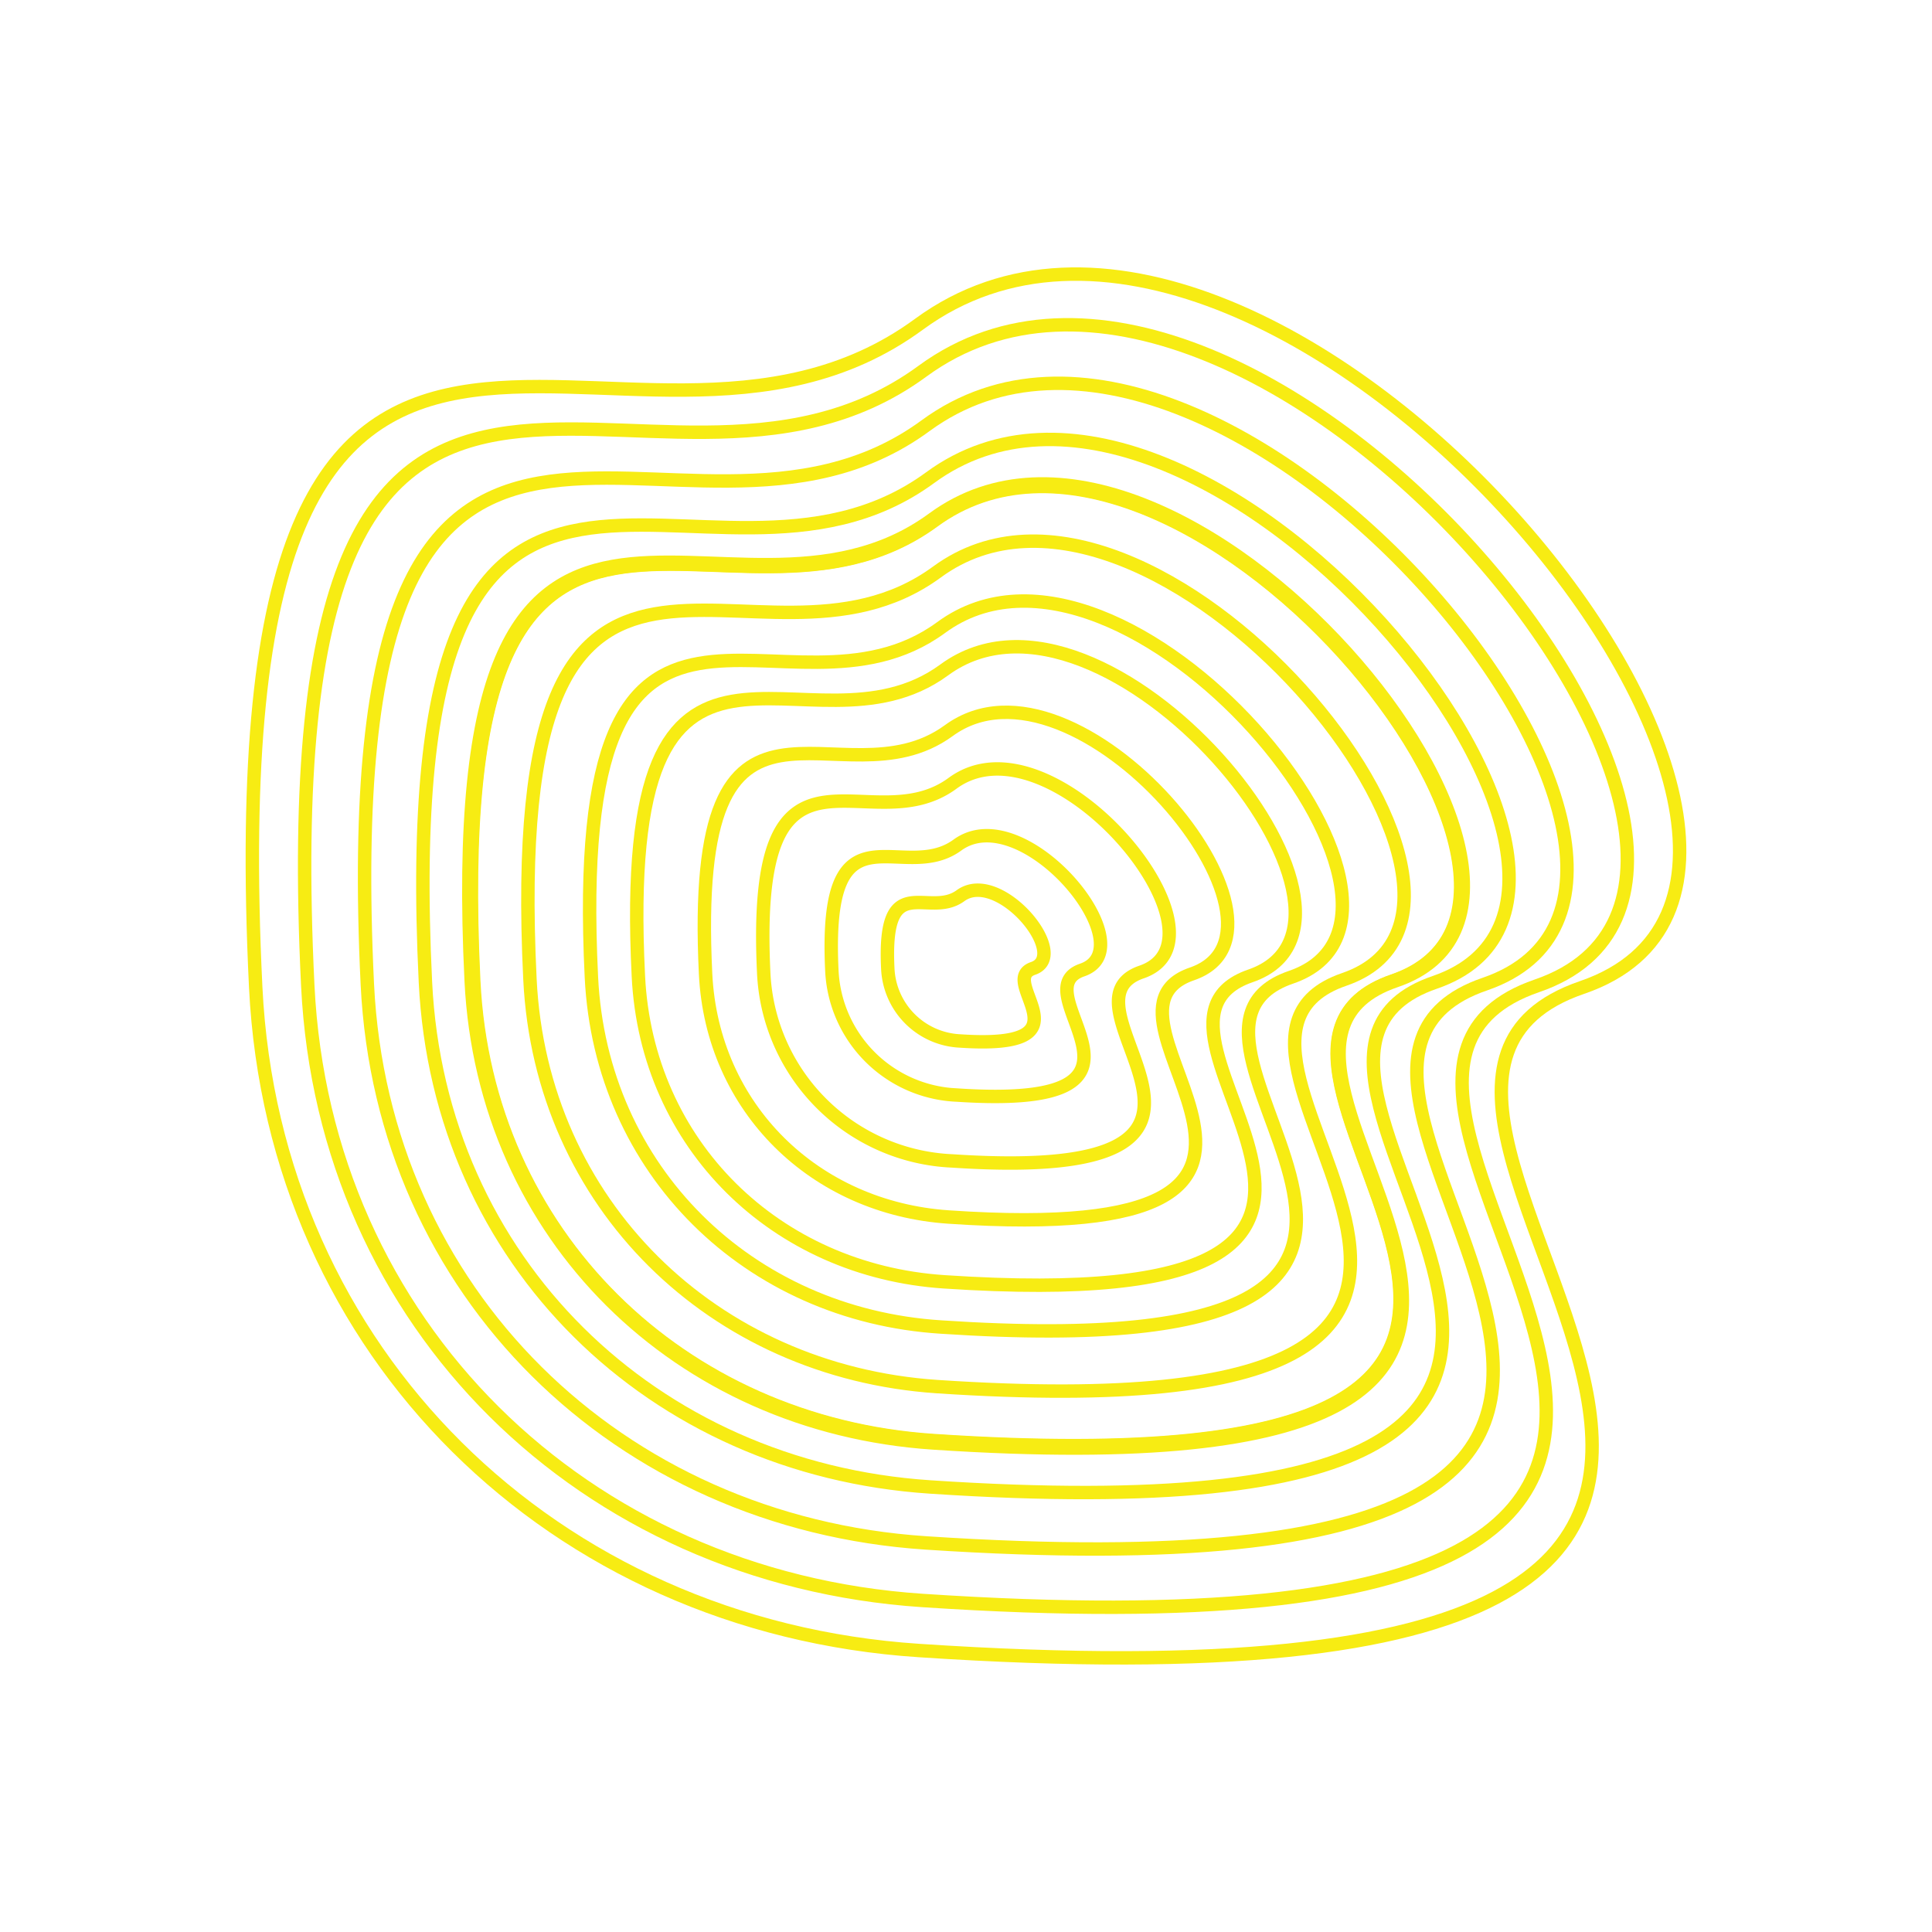 <svg xmlns="http://www.w3.org/2000/svg" viewBox="0 0 144 144"><defs><style>.a{fill:none;stroke:#f7ec13;stroke-miterlimit:10;}</style></defs><path class="a" d="M117.92,73.6c-25.11,8.6,42.5,55.53-49.43,49.42-27.24-1.8-48.09-22.16-49.43-49.42C15.71,5.09,46.48,40.32,68.49,24.17,94.49,5.09,143.74,64.75,117.92,73.6Z"/><path class="a" d="M114.55,73.48c-23.26,8,39.4,51.47-45.8,45.81C43.5,117.61,24.18,98.75,22.94,73.48,19.83,10,48.35,42.64,68.75,27.67,92.84,10,138.49,65.28,114.55,73.48Z"/><path class="a" d="M110.67,73.35C89.53,80.59,146.46,120.11,69,115c-22.93-1.52-40.5-18.66-41.62-41.62C24.6,15.65,50.51,45.32,69,31.72,90.94,15.65,132.42,65.89,110.67,73.35Z"/><path class="a" d="M106.94,73.22c-19.1,6.54,32.35,42.26-37.61,37.61C48.6,109.46,32.73,94,31.71,73.22,29.16,21.08,52.58,47.89,69.33,35.6,89.12,21.08,126.6,66.48,106.94,73.22Z"/><path class="a" d="M103.83,73.11c-17.4,6,29.46,38.49-34.26,34.26C50.69,106.11,36.23,92,35.31,73.11,33,25.63,54.31,50,69.57,38.85,87.59,25.63,121.72,67,103.83,73.11Z"/><path class="a" d="M104,73.11c-17.49,6,29.62,38.7-34.44,34.44-19-1.26-33.51-15.44-34.44-34.44C32.78,25.38,54.22,49.92,69.55,38.67,87.67,25.38,122,67,104,73.11Z"/><path class="a" d="M103.86,73.11c-17.42,6,29.48,38.52-34.3,34.29C50.67,106.14,36.2,92,35.27,73.11,33,25.58,54.3,50,69.56,38.82,87.6,25.58,121.77,67,103.86,73.11Z"/><path class="a" d="M100.19,73c-15.41,5.28,26.1,34.1-30.35,30.35C53.12,102.22,40.32,89.72,39.5,73,37.44,30.92,56.33,52.55,69.84,42.63,85.81,30.92,116.05,67.55,100.19,73Z"/><path class="a" d="M96.22,72.84C83,77.38,118.63,102.13,70.15,98.91,55.78,98,44.78,87.22,44.08,72.84,42.31,36.71,58.54,55.29,70.15,46.77,83.86,36.71,109.84,68.18,96.22,72.84Z"/><path class="a" d="M93.19,72.74c-11.59,4,19.61,25.62-22.81,22.8-12.57-.83-22.19-10.22-22.8-22.8C46,41.13,60.23,57.38,70.38,49.93,82.38,41.13,105.1,68.66,93.19,72.74Z"/><path class="a" d="M88.84,72.59C79.63,75.74,104.42,93,70.71,90.71c-10-.67-17.63-8.13-18.12-18.12-1.23-25.12,10-12.21,18.12-18.13C80.25,47.47,98.3,69.34,88.84,72.59Z"/><path class="a" d="M85.08,72.45C77.93,74.9,97.18,88.27,71,86.53A14.71,14.71,0,0,1,56.92,72.45C56,52.94,64.73,63,71,58.38,78.41,52.94,92.43,69.94,85.08,72.45Z"/><path class="a" d="M80.66,72.3c-4.74,1.62,8,10.47-9.32,9.32A9.74,9.74,0,0,1,62,72.3C61.39,59.39,67.19,66,71.34,63,76.24,59.39,85.52,70.63,80.66,72.3Z"/><path class="a" d="M77,72.18c-2.75.94,4.66,6.08-5.41,5.41a5.66,5.66,0,0,1-5.42-5.41c-.37-7.51,3-3.65,5.42-5.42C74.46,64.67,79.86,71.21,77,72.18Z"/></svg>